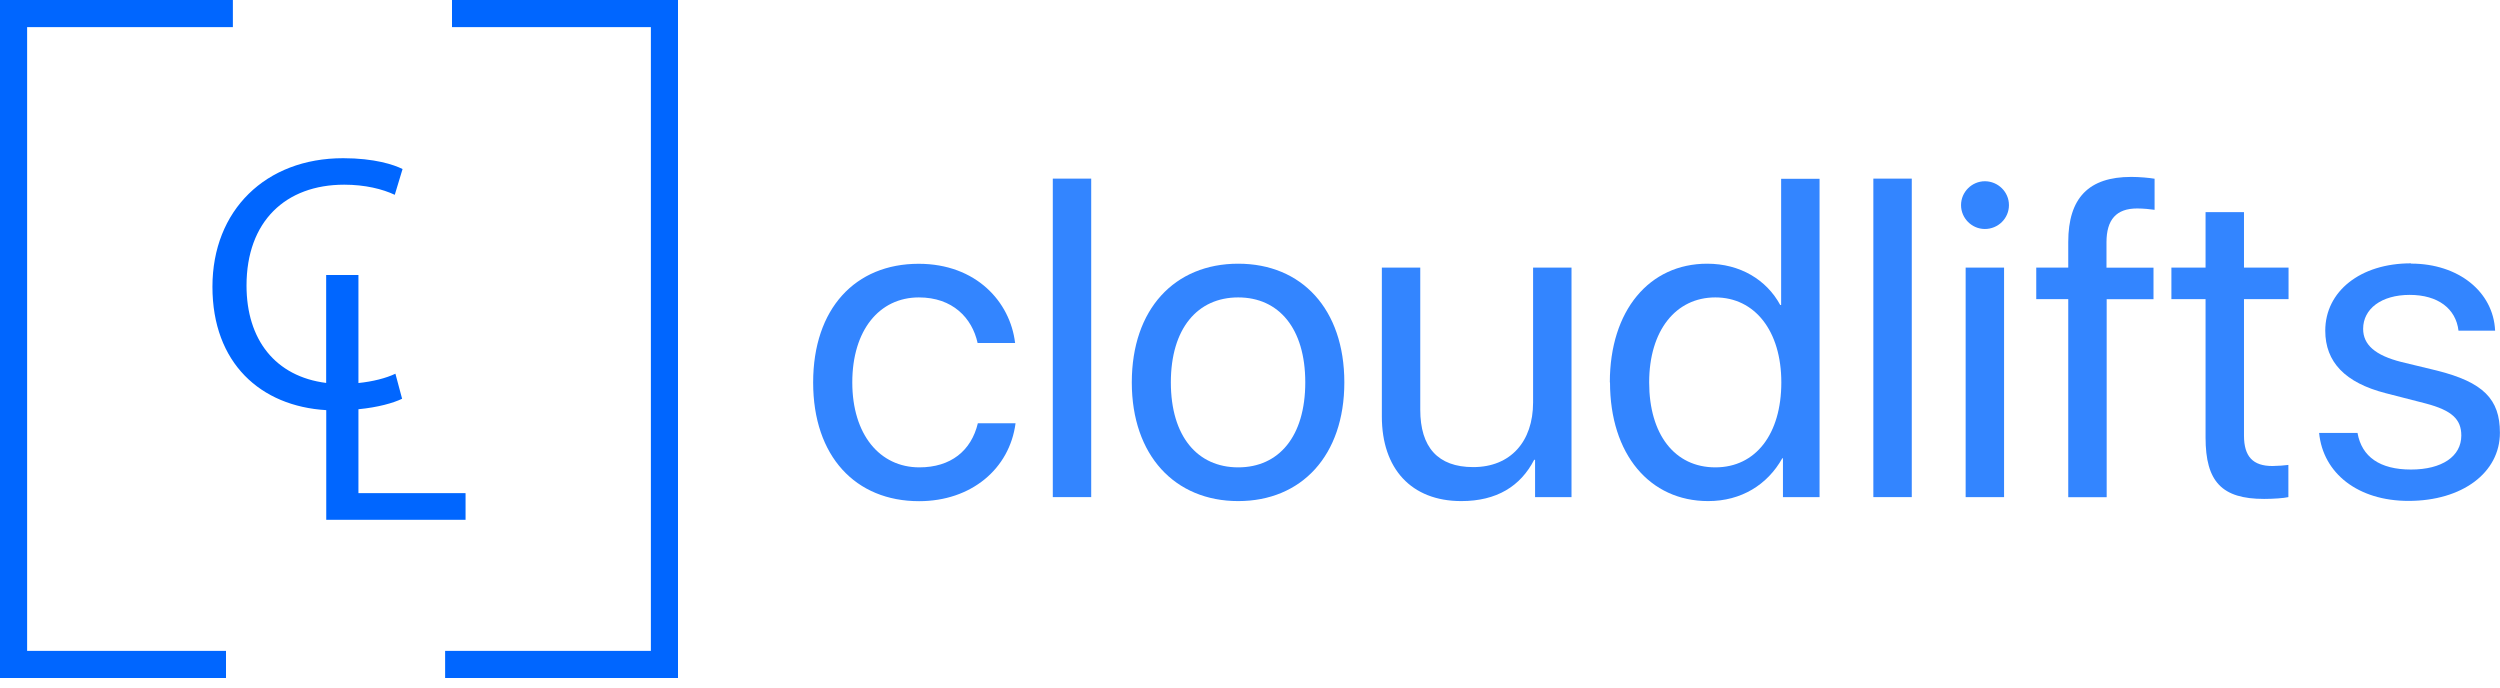 <svg width="200" height="55" viewBox="0 0 200 55" fill="none" xmlns="http://www.w3.org/2000/svg">
<g clip-path="url(#clip0_5_69)">
<path d="M54.24 0V54.24H35.61V52.07H52.07V2.17H36.16V0H54.24Z" fill="#0066FF"/>
<path d="M0 54.24V0H18.63V2.17H2.17V52.07H18.08V54.24H0Z" fill="#0066FF"/>
<path d="M37.245 39.465V41.584H26.1V32.811C20.85 32.501 16.995 29.051 16.995 22.94C16.995 16.829 21.247 12.656 27.453 12.656C29.948 12.656 31.524 13.177 32.204 13.524L31.582 15.585C30.598 15.122 29.203 14.775 27.539 14.775C22.846 14.775 19.722 17.711 19.722 22.846C19.722 27.185 22.036 30.121 26.093 30.635V22H28.675V30.642C29.81 30.526 30.873 30.259 31.633 29.897L32.168 31.9C31.466 32.24 30.244 32.587 28.675 32.739V39.45H37.23L37.245 39.465Z" fill="#0066FF"/>
<g opacity="0.8">
<path d="M78.207 27.431C77.765 25.435 76.21 23.793 73.513 23.793C70.338 23.793 68.183 26.426 68.183 30.591C68.183 34.757 70.374 37.389 73.549 37.389C76.059 37.389 77.7 36.066 78.228 33.86H81.244C80.767 37.512 77.693 40.094 73.527 40.094C68.443 40.094 65.052 36.507 65.052 30.598C65.052 24.69 68.422 21.103 73.491 21.103C78.084 21.103 80.817 24.14 81.208 27.438H78.207V27.431Z" fill="#0066FF"/>
<path d="M84.224 14.29H87.297V39.769H84.224V14.29Z" fill="#0066FF"/>
<path d="M90.544 30.591C90.544 24.726 93.972 21.096 99.056 21.096C104.14 21.096 107.547 24.733 107.547 30.591C107.547 36.449 104.119 40.087 99.056 40.087C93.994 40.087 90.544 36.435 90.544 30.591ZM104.422 30.591C104.422 26.267 102.303 23.793 99.056 23.793C95.809 23.793 93.668 26.267 93.668 30.591C93.668 34.916 95.802 37.389 99.056 37.389C102.311 37.389 104.422 34.916 104.422 30.591Z" fill="#0066FF"/>
<path d="M125.721 39.769H122.806V36.782H122.734C121.642 38.901 119.732 40.087 116.905 40.087C112.898 40.087 110.548 37.49 110.548 33.325V21.407H113.621V32.775C113.621 35.762 115.017 37.368 117.859 37.368C120.846 37.368 122.647 35.321 122.647 32.197V21.407H125.721V39.769Z" fill="#0066FF"/>
<path d="M128.787 30.591C128.787 24.835 131.947 21.096 136.576 21.096C139.208 21.096 141.327 22.383 142.419 24.401H142.491V14.305H145.565V39.769H142.636V36.659H142.585C141.399 38.778 139.302 40.087 136.655 40.087C131.976 40.087 128.801 36.341 128.801 30.591H128.787ZM131.933 30.591C131.933 34.757 133.979 37.389 137.227 37.389C140.474 37.389 142.506 34.706 142.506 30.591C142.506 26.476 140.387 23.793 137.227 23.793C134.066 23.793 131.933 26.44 131.933 30.591Z" fill="#0066FF"/>
<path d="M149.868 14.29H152.942V39.769H149.868V14.29Z" fill="#0066FF"/>
<path d="M156.883 16.409C156.883 15.354 157.751 14.5 158.792 14.5C159.834 14.5 160.716 15.346 160.716 16.409C160.716 17.472 159.848 18.319 158.792 18.319C157.736 18.319 156.883 17.451 156.883 16.409ZM157.252 21.407H160.325V39.769H157.252V21.407Z" fill="#0066FF"/>
<path d="M165.46 23.931H162.9V21.407H165.46V19.36C165.46 15.831 167.102 14.153 170.494 14.153C171.181 14.153 171.926 14.225 172.367 14.298V16.785C171.998 16.735 171.484 16.677 170.971 16.677C169.315 16.677 168.519 17.559 168.519 19.382V21.414H172.28V23.938H168.534V39.776H165.46V23.938V23.931Z" fill="#0066FF"/>
<path d="M179.519 16.973V21.407H183.084V23.931H179.519V34.844C179.519 36.521 180.228 37.281 181.797 37.281C182.152 37.281 182.853 37.23 183.07 37.194V39.769C182.701 39.855 181.855 39.913 181.125 39.913C177.754 39.913 176.445 38.539 176.445 35.003V23.931H173.712V21.407H176.445V16.973H179.519Z" fill="#0066FF"/>
<path d="M192.884 21.088C196.68 21.088 199.472 23.345 199.609 26.454H196.68C196.471 24.69 195.039 23.591 192.775 23.591C190.512 23.591 189.051 24.704 189.051 26.31C189.051 27.583 190.02 28.429 192.103 28.957L194.945 29.644C198.655 30.577 199.993 31.922 199.993 34.619C199.993 37.816 196.977 40.072 192.681 40.072C188.653 40.072 185.847 37.881 185.529 34.634H188.602C188.935 36.543 190.389 37.563 192.876 37.563C195.364 37.563 196.905 36.507 196.905 34.844C196.905 33.535 196.145 32.833 194.077 32.283L190.844 31.452C187.612 30.62 186.021 28.964 186.021 26.454C186.021 23.309 188.827 21.067 192.869 21.067L192.884 21.088Z" fill="#0066FF"/>
</g>
</g>
<defs>
<clipPath id="clip0_5_69">
<rect width="200" height="54.24" fill="white"/>
</clipPath>
</defs>
</svg>
